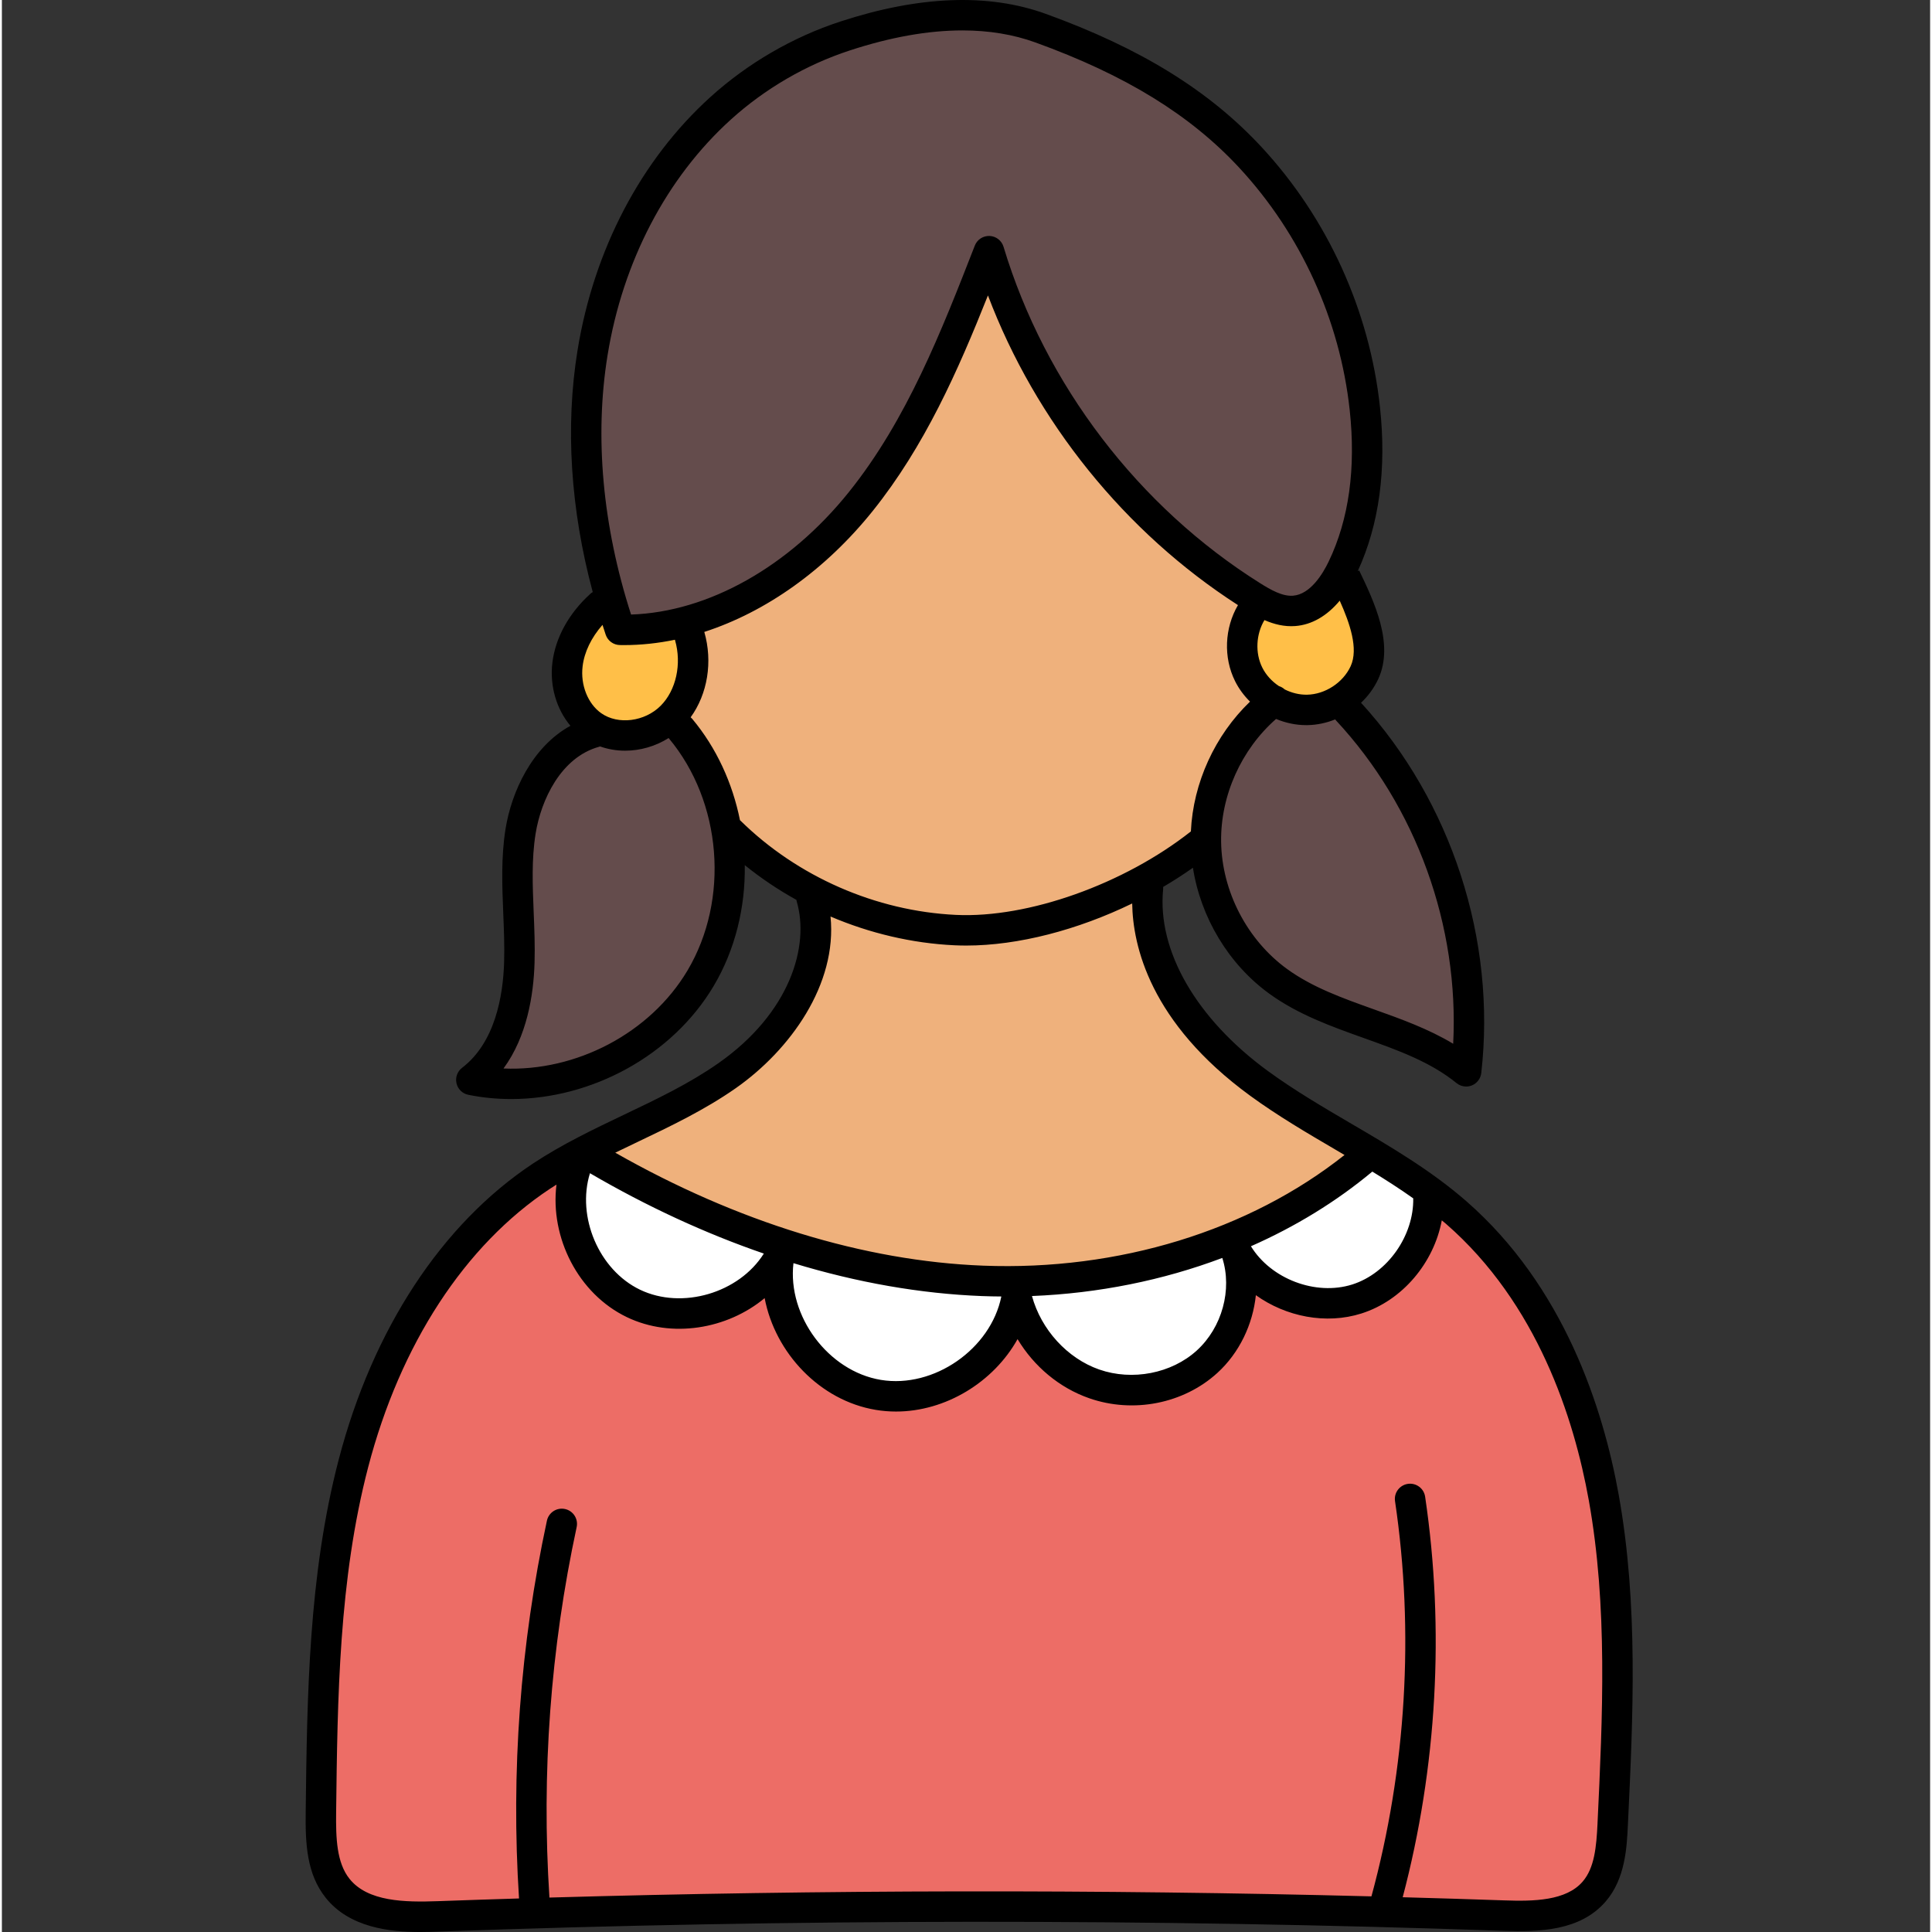 <svg height="511pt" viewBox="-80 0 511 511.999" width="511pt" xmlns="http://www.w3.org/2000/svg"><rect x="-80" y="0" width="511" height="511.999" fill="#333333" stroke="none"/><path d="m31.07 507.918c-7.48 0-16.754-.852-22.074-7.512-4.234-5.312-4.504-12.574-4.414-20.176.363-30.605.738-62.227 8.609-92.395 8.77-33.613 26.461-60.641 49.809-76.102.594-.398 1.223-.793 1.848-1.188l7.129-4.461-1.039 8.348c-1.57 12.66 5.336 25.707 16.43 31.016 3.719 1.785 7.801 2.691 12.141 2.691 7.246 0 14.562-2.625 20.078-7.199l5.215-4.332 1.27 6.66c2.512 13.211 13.531 24.324 26.191 26.422 1.531.25 3.113.379 4.688.379 11.457 0 23-6.891 28.715-17.141l3.371-6.039 3.555 5.93c3.938 6.574 9.926 11.523 16.855 13.941 3.184 1.113 6.531 1.68 9.953 1.68 7.441 0 14.734-2.754 20.008-7.551 4.957-4.516 8.215-11.102 8.934-18.062l.707-6.852 5.602 4.012c4.906 3.512 10.867 5.445 16.793 5.445 2.645 0 5.215-.391 7.641-1.156 9.25-2.93 16.715-11.609 18.574-21.602l1.277-6.855 5.273 4.562c.156.137.32.27.48.402.219.176.434.352.645.535 25.066 21.852 35.121 53.145 39.145 75.551 5.129 28.531 3.734 57.906 2.387 86.316l-.008.188c-.336 7.051-.938 13.262-4.895 17.859-4.914 5.73-13.145 6.465-19.766 6.465-1.227 0-2.551-.027-4.172-.086-8.09-.277-16.641-.543-26.906-.828l-5.043-.141 1.285-4.879c8.941-33.895 10.965-70.047 5.852-104.543 5.148 35.168 2.961 71.953-6.402 106.383l-.824 3.031-3.141-.082c-34.043-.879-68.664-1.324-102.902-1.324-38.16 0-76.758.555-114.719 1.645l-3.855.109-.25-3.848c-2.176-33.297.277-66.703 7.289-99.293-7.051 32.477-9.516 65.793-7.375 99.016l.266 4.129-4.137.125c-7.16.219-14.324.449-21.477.711-1.805.066-3.27.094-4.613.094zm0 0" fill="#ed6d66"/><g fill="#fff"><path d="m271.48 345.359c-9.684 0-19.059-5.105-23.883-13.008l-2.383-3.898 4.18-1.844c11.559-5.102 22.059-11.559 31.211-19.191l2.199-1.836 2.445 1.492c4.207 2.566 7.832 4.934 11.086 7.242l1.645 1.172.039 2.016c.211 11.742-7.941 23.227-18.965 26.707-2.395.762-4.945 1.148-7.574 1.148zm0 0"/><path d="m219.312 368.352c-3.41 0-6.719-.555-9.836-1.648-9.602-3.352-17.594-12.062-20.355-22.191l-1.32-4.848 5.02-.203c17.117-.68 33.664-3.988 49.191-9.836l3.938-1.48 1.281 4.012c3.184 9.98.023 21.508-7.867 28.691-5.238 4.77-12.547 7.504-20.051 7.504zm0 0"/><path d="m156.902 370.004c-1.559 0-3.113-.129-4.629-.379-16.004-2.641-28.371-19.152-26.465-35.336l.559-4.75 4.578 1.395c16.617 5.051 33.082 7.926 48.941 8.539 1.789.07 3.543.098 5.02.117l4.832.055-.957 4.734c-2.902 14.371-16.906 25.625-31.879 25.625zm0 0"/><path d="m99.445 348.055c-4.32 0-8.375-.895-12.055-2.66-12.68-6.082-19.574-22.082-15.371-35.668l1.488-4.812 4.348 2.539c14.82 8.656 30.082 15.715 45.367 20.973l4.766 1.641-2.684 4.27c-5.234 8.336-15.387 13.719-25.859 13.719zm0 0"/></g><path d="m265.738 188.109c-2.547 0-5.156-.629-7.551-1.82l-.5-.25-.414-.375-.531-.172-.531-.344c-2.504-1.672-4.496-3.898-5.77-6.441-2.523-5.055-2.242-11.504.719-16.438l1.809-3.012 3.219 1.402c1.992.867 3.785 1.289 5.484 1.289.258 0 .516-.012.777-.031 3.254-.238 6.285-2.02 9.02-5.293l4.105-4.918 2.617 5.848c3.016 6.746 5.719 14.477 2.883 20.652-2.668 5.816-8.762 9.793-15.16 9.898zm0 0" fill="#ffbf48"/><path d="m85.148 194.891c-3.207 0-6.18-.898-8.602-2.598-4.801-3.367-7.398-9.723-6.629-16.188.555-4.586 2.711-9.129 6.234-13.145l4.598-5.238 2.203 6.609c.125.371.242.742.363 1.109.16.492.316.984.484 1.473.391.043.73.043 1.059.043h.023c4.168 0 8.43-.445 12.668-1.332l3.93-.82.84 4.086c2.062 7.543.113 15.93-4.898 20.953-3.191 3.203-7.664 5.047-12.273 5.047zm0 0" fill="#ffbf48"/><path d="m302.551 280.035c-6.246-3.754-13.336-6.289-20.188-8.742l-.109-.039c-8.695-3.109-16.855-6.031-23.992-11.207-11.621-8.426-18.965-22.574-19.16-36.922-.176-13.391 5.781-26.699 15.93-35.602l1.875-1.648 2.301.961c2.121.883 4.293 1.332 6.453 1.332h.32c1.922-.031 3.918-.445 5.863-1.23l2.641-1.062 1.871 2.145c.07.086.141.168.207.254 22.055 23.734 33.73 56 32.043 88.543l-.344 6.656zm0 0" fill="#644c4c"/><path d="m82.934 164.098c-7.762-24.082-9.965-48.492-6.371-70.602 4.172-25.734 16.219-48.73 33.914-64.754 4.699-4.254 9.914-8.062 15.5-11.32 5.598-3.246 11.473-5.883 17.473-7.844 11.18-3.664 21.641-5.52 31.09-5.52 7.465 0 14.434 1.152 20.703 3.43 24.508 8.867 42.188 19.762 55.633 34.285 16.852 18.176 27.609 41.77 30.281 66.434 1.762 16.23-.234 30.473-5.93 42.336-2.348 4.902-6.469 10.852-12.773 11.316-.246.02-.508.027-.773.027-3.73 0-7.125-1.926-10.285-3.895-33.102-20.73-58.531-54.059-69.773-91.441-9.023 22.973-18.289 46.723-34.031 66.352-16.484 20.543-39.184 33.238-60.715 33.965l-3.016.102zm0 0" fill="#644c4c"/><path d="m55.148 287.207c-.797 0-1.594-.016-2.395-.051l-7.48-.328 4.434-6.039c5.754-7.832 7.23-18.32 7.453-25.742.129-4.422-.059-8.988-.227-13.02-.309-7.473-.598-14.531.547-21.715 1.609-10.012 7.688-22.836 19.523-26.211.031-.012 1.465-.555 1.465-.555l1.379.492c1.68.598 3.465.898 5.301.898 3.277 0 6.621-.973 9.41-2.738l3.312-2.098 2.133 3.223c14.961 18.082 17.121 45.773 5.102 65.953-10.109 16.965-29.719 27.93-49.957 27.93zm0 0" fill="#644c4c"/><path d="m186.266 339.539c-2.117 0-4.266-.043-6.379-.125-32.133-1.242-66.477-11.777-99.316-30.469l-6.609-3.762 6.848-3.316c1.945-.941 3.895-1.875 5.832-2.801 8.656-4.129 17.57-8.383 25.516-13.945 19.09-13.344 24.566-30.875 23.453-41.828l-.684-6.742 6.234 2.656c10.184 4.348 20.777 6.805 31.488 7.309 1.031.047 2.008.074 2.91.074 12.957 0 27.953-3.82 42.234-10.758l5.656-2.75.09 6.289c.332 23.004 18.699 39.809 29.617 47.777 7.109 5.184 14.844 9.723 22.328 14.109l2.332 1.359 5.078 2.941-4.598 3.652c-24.629 19.559-57.312 30.328-92.031 30.328zm0 0" fill="#efb17c"/><path d="m175.508 246.52c-.965 0-1.926-.023-2.855-.066-22.109-1.039-43.824-10.52-59.617-26.02-.074-.066-.148-.133-.219-.199l-.891-.863-.246-1.219c-1.902-9.43-5.965-18.078-11.75-25.023l-2.719-2.516 2.078-2.871c3.766-5.195 4.918-12.539 3.008-19.164l-1.074-3.723 3.684-1.191c15.754-5.105 30.926-16.012 42.727-30.719 13.996-17.441 22.805-38.121 29.961-56.133l3.809-9.586 3.652 9.645c12.422 32.828 35.395 61.281 64.68 80.125l3.23 2.074-1.941 3.309c-2.887 4.934-3.137 11.355-.633 16.359.789 1.574 1.859 3.039 3.191 4.355l2.926 2.887-2.965 2.844c-8.633 8.281-13.902 19.832-14.453 31.691l-.086 1.82-1.434 1.133c-17.473 13.789-42.414 23.051-62.062 23.051zm0 0" fill="#efb17c"/><path d="m348.477 396.152c-4.141-23.051-14.52-55.273-40.453-77.879-9.336-8.137-20.051-14.414-30.418-20.484-7.418-4.348-15.09-8.844-22.051-13.922-19.027-13.887-29.426-31.914-27.809-48.219.02-.203.012-.406 0-.605 2.719-1.594 5.352-3.289 7.891-5.082 2.059 13.172 9.438 25.551 20.238 33.375 7.629 5.531 16.465 8.691 25.012 11.742 9.086 3.25 17.672 6.316 24.613 11.961.734.594 1.633.902 2.543.902.516 0 1.031-.098 1.523-.297 1.367-.559 2.316-1.816 2.484-3.277 4.016-35.312-7.887-71.902-31.859-98.129 1.895-1.797 3.473-3.934 4.574-6.328 4.254-9.266-1.113-20.473-5.074-28.738l-.375.18c5.691-12.359 7.676-27.008 5.879-43.574-2.762-25.52-13.891-49.941-31.336-68.766-13.918-15.02-32.102-26.25-57.23-35.344-15.191-5.5-33.512-4.809-54.449 2.043-12.629 4.137-24.535 11.059-34.43 20.016-18.375 16.633-30.875 40.469-35.199 67.121-3.281 20.199-1.867 42.133 4.031 64.051-.219.133-.434.289-.633.469-5.688 5.152-9.262 11.629-10.062 18.242-.746 6.191 1.09 12.328 4.785 16.734-10.262 5.617-15.656 17.664-17.199 27.328-1.211 7.57-.898 15.168-.598 22.516.172 4.203.348 8.547.223 12.738-.27 9.117-2.426 21.387-11.141 28.055-1.258.961-1.836 2.566-1.48 4.105.355 1.543 1.582 2.734 3.129 3.047 3.75.758 7.551 1.125 11.359 1.125 21.324 0 42.668-11.504 53.629-29.902 5.738-9.637 8.449-20.871 8.281-32.082 4.281 3.453 8.867 6.531 13.684 9.203.027.145.039.289.082.43 3.445 11.691-1.656 29.488-20.812 42.891-7.684 5.371-16.066 9.371-24.945 13.605-8.082 3.859-16.441 7.844-24.133 12.941-24.18 16.027-42.469 43.891-51.492 78.469-8 30.652-8.379 62.535-8.746 93.367-.098 8.367.234 16.406 5.312 22.766 6.32 7.91 17.039 9.055 25.004 9.055 1.848 0 3.543-.062 5.004-.113 93.574-3.387 188.473-3.457 282.059-.207 9.609.332 20.434.035 27.156-7.801 5.184-6.039 5.574-14.289 5.863-20.309 1.371-28.695 2.785-58.371-2.434-87.418zm-70.621-55.75c-9.688 3.066-21.551-1.473-26.848-10.133 11.777-5.195 22.637-11.836 32.168-19.785 3.688 2.254 7.328 4.598 10.844 7.09.184 9.844-6.773 19.852-16.164 22.828zm-41.188 17.488c-6.688 6.09-17.086 8.113-25.871 5.043-8.449-2.957-15.383-10.566-17.816-19.473 17.609-.703 34.719-4.168 50.441-10.094 2.68 8.402-.055 18.422-6.754 24.523zm-160.824-46.977c15.148 8.844 30.617 15.977 46.078 21.297-6.562 10.445-21.648 14.93-32.797 9.582-10.93-5.242-16.852-19.348-13.281-30.879zm53.93 23.84c16.871 5.137 33.668 8.09 49.961 8.719 1.711.066 3.422.098 5.129.109-2.812 13.922-17.906 24.426-31.934 22.102-13.938-2.305-24.797-16.93-23.156-30.93zm143.762-143.852c21.336 22.902 32.691 54.5 31.07 85.703-6.613-3.977-13.902-6.582-21.004-9.117-8.383-2.996-16.297-5.824-22.996-10.68-10.617-7.699-17.324-20.629-17.5-33.742-.168-12.242 5.363-24.473 14.562-32.535 2.523 1.051 5.238 1.641 7.988 1.637h.324c2.535-.043 5.031-.578 7.363-1.52.066.082.117.172.191.254zm-18.945-26.57c2.555 1.109 5.262 1.793 8.16 1.578 4.359-.324 8.398-2.66 11.789-6.723 2.676 5.965 5.02 12.73 2.898 17.355-2.012 4.375-6.777 7.484-11.59 7.562-2.023.027-4.047-.48-5.883-1.395-.449-.414-.973-.715-1.535-.887-1.863-1.242-3.422-2.926-4.41-4.902-1.938-3.883-1.664-8.859.57-12.59zm-174.082-70.191c4.035-24.855 15.633-47.027 32.652-62.438 9.066-8.207 19.965-14.543 31.527-18.328 10.816-3.543 20.797-5.312 29.855-5.312 7.012 0 13.469 1.059 19.34 3.184 23.875 8.641 41.051 19.203 54.062 33.242 16.273 17.566 26.656 40.348 29.234 64.152 1.676 15.473-.195 28.984-5.562 40.164-1.551 3.238-4.848 8.719-9.461 9.062-2.832.219-5.938-1.578-8.645-3.273-32.281-20.215-57.09-52.723-68.066-89.195-.496-1.648-1.98-2.797-3.699-2.867-1.73-.059-3.293.961-3.914 2.562-8.852 22.691-18 46.152-33.367 65.305-15.895 19.812-37.277 31.785-57.727 32.465-7.57-23.484-9.723-47.188-6.23-68.723zm-6.613 82.434c.457-3.805 2.316-7.613 5.27-10.977.281.871.555 1.746.852 2.617.547 1.609 2.047 2.703 3.742 2.73.379.008.75.012 1.129.012 4.469 0 8.98-.484 13.48-1.418.012.047.012.098.027.145 1.809 6.266.281 13.234-3.801 17.336-4.219 4.238-11.285 5.133-15.754 1.996-3.559-2.5-5.547-7.5-4.945-12.441zm27.77 80.656c-9.887 16.602-29.5 26.77-48.734 25.93 6.219-8.469 7.973-19.438 8.227-27.996.133-4.473-.047-8.965-.227-13.309-.297-7.273-.578-14.141.504-20.91 1.422-8.895 6.684-20.266 16.844-23.047.082-.023.152-.062.23-.086 2.113.746 4.363 1.129 6.641 1.129 4 0 8.059-1.152 11.547-3.359.027.031.043.066.066.098 14.062 16.82 16.125 42.707 4.902 61.551zm1.285-66.727c-.129-.152-.277-.281-.422-.414 4.469-6.168 5.902-14.688 3.617-22.621 16.352-5.301 32.105-16.438 44.609-32.023 13.773-17.168 22.621-37.199 30.559-57.152 12.625 33.367 36.285 62.781 66.258 82.066-3.547 6.055-3.914 13.852-.762 20.164 1.008 2.023 2.363 3.84 3.957 5.414-9.293 8.922-15.078 21.523-15.672 34.395-17.703 13.965-43.094 23.027-62.254 22.125-21.203-1-42.027-10.117-57.145-25.016-.027-.031-.062-.051-.094-.078-1.98-9.824-6.223-19.164-12.652-26.859zm-14.594 112.176c8.785-4.188 17.867-8.523 26.094-14.277 14.488-10.137 26.957-27.566 25.145-45.516 10.41 4.441 21.586 7.094 32.863 7.625 1.023.047 2.059.07 3.105.07 13.762 0 29.531-4.133 43.977-11.152.16 11.148 4.691 31.555 31.262 50.949 7.289 5.32 15.137 9.918 22.73 14.363.754.445 1.52.895 2.277 1.34-25.262 20.059-59.895 30.723-95.766 29.332-31.562-1.215-65.18-11.559-97.496-29.941 1.941-.945 3.883-1.871 5.809-2.793zm254.504 180.508c-.301 6.293-.805 11.797-3.93 15.441-4.391 5.121-13.016 5.27-20.758 4.992-8.969-.312-17.953-.582-26.945-.832 9.078-34.387 11.152-70.996 5.945-106.148-.324-2.203-2.375-3.723-4.578-3.398-2.203.328-3.727 2.375-3.398 4.578 5.141 34.703 2.965 70.871-6.25 104.734-72.434-1.867-145.445-1.754-217.84.32-2.141-32.91.277-65.934 7.215-98.184.469-2.176-.918-4.32-3.094-4.785-2.172-.469-4.32.914-4.789 3.094-7.07 32.879-9.551 66.559-7.391 100.113-7.176.223-14.344.453-21.5.715-8.789.316-18.574.148-23.422-5.918-3.418-4.281-3.629-10.781-3.547-17.633.359-30.348.734-61.73 8.484-91.43 8.523-32.652 25.621-58.855 48.145-73.781.578-.387 1.176-.754 1.766-1.129-1.742 14 5.742 28.926 18.664 35.125 11.852 5.684 26.566 3.211 36.504-5.047 2.758 14.504 14.617 27.164 29.473 29.621 1.777.297 3.559.438 5.336.438 13.141 0 25.844-7.777 32.215-19.191 4.34 7.23 11.059 12.895 18.973 15.66 11.68 4.086 25.008 1.461 33.961-6.691 5.832-5.312 9.418-12.867 10.219-20.617 7.961 5.703 18.574 7.832 27.973 4.852 10.93-3.461 19.219-13.504 21.301-24.68.375.316.766.621 1.137.945 24.168 21.066 33.902 51.449 37.816 73.227 5.055 28.148 3.66 57.359 2.316 85.609zm0 0"/></svg>